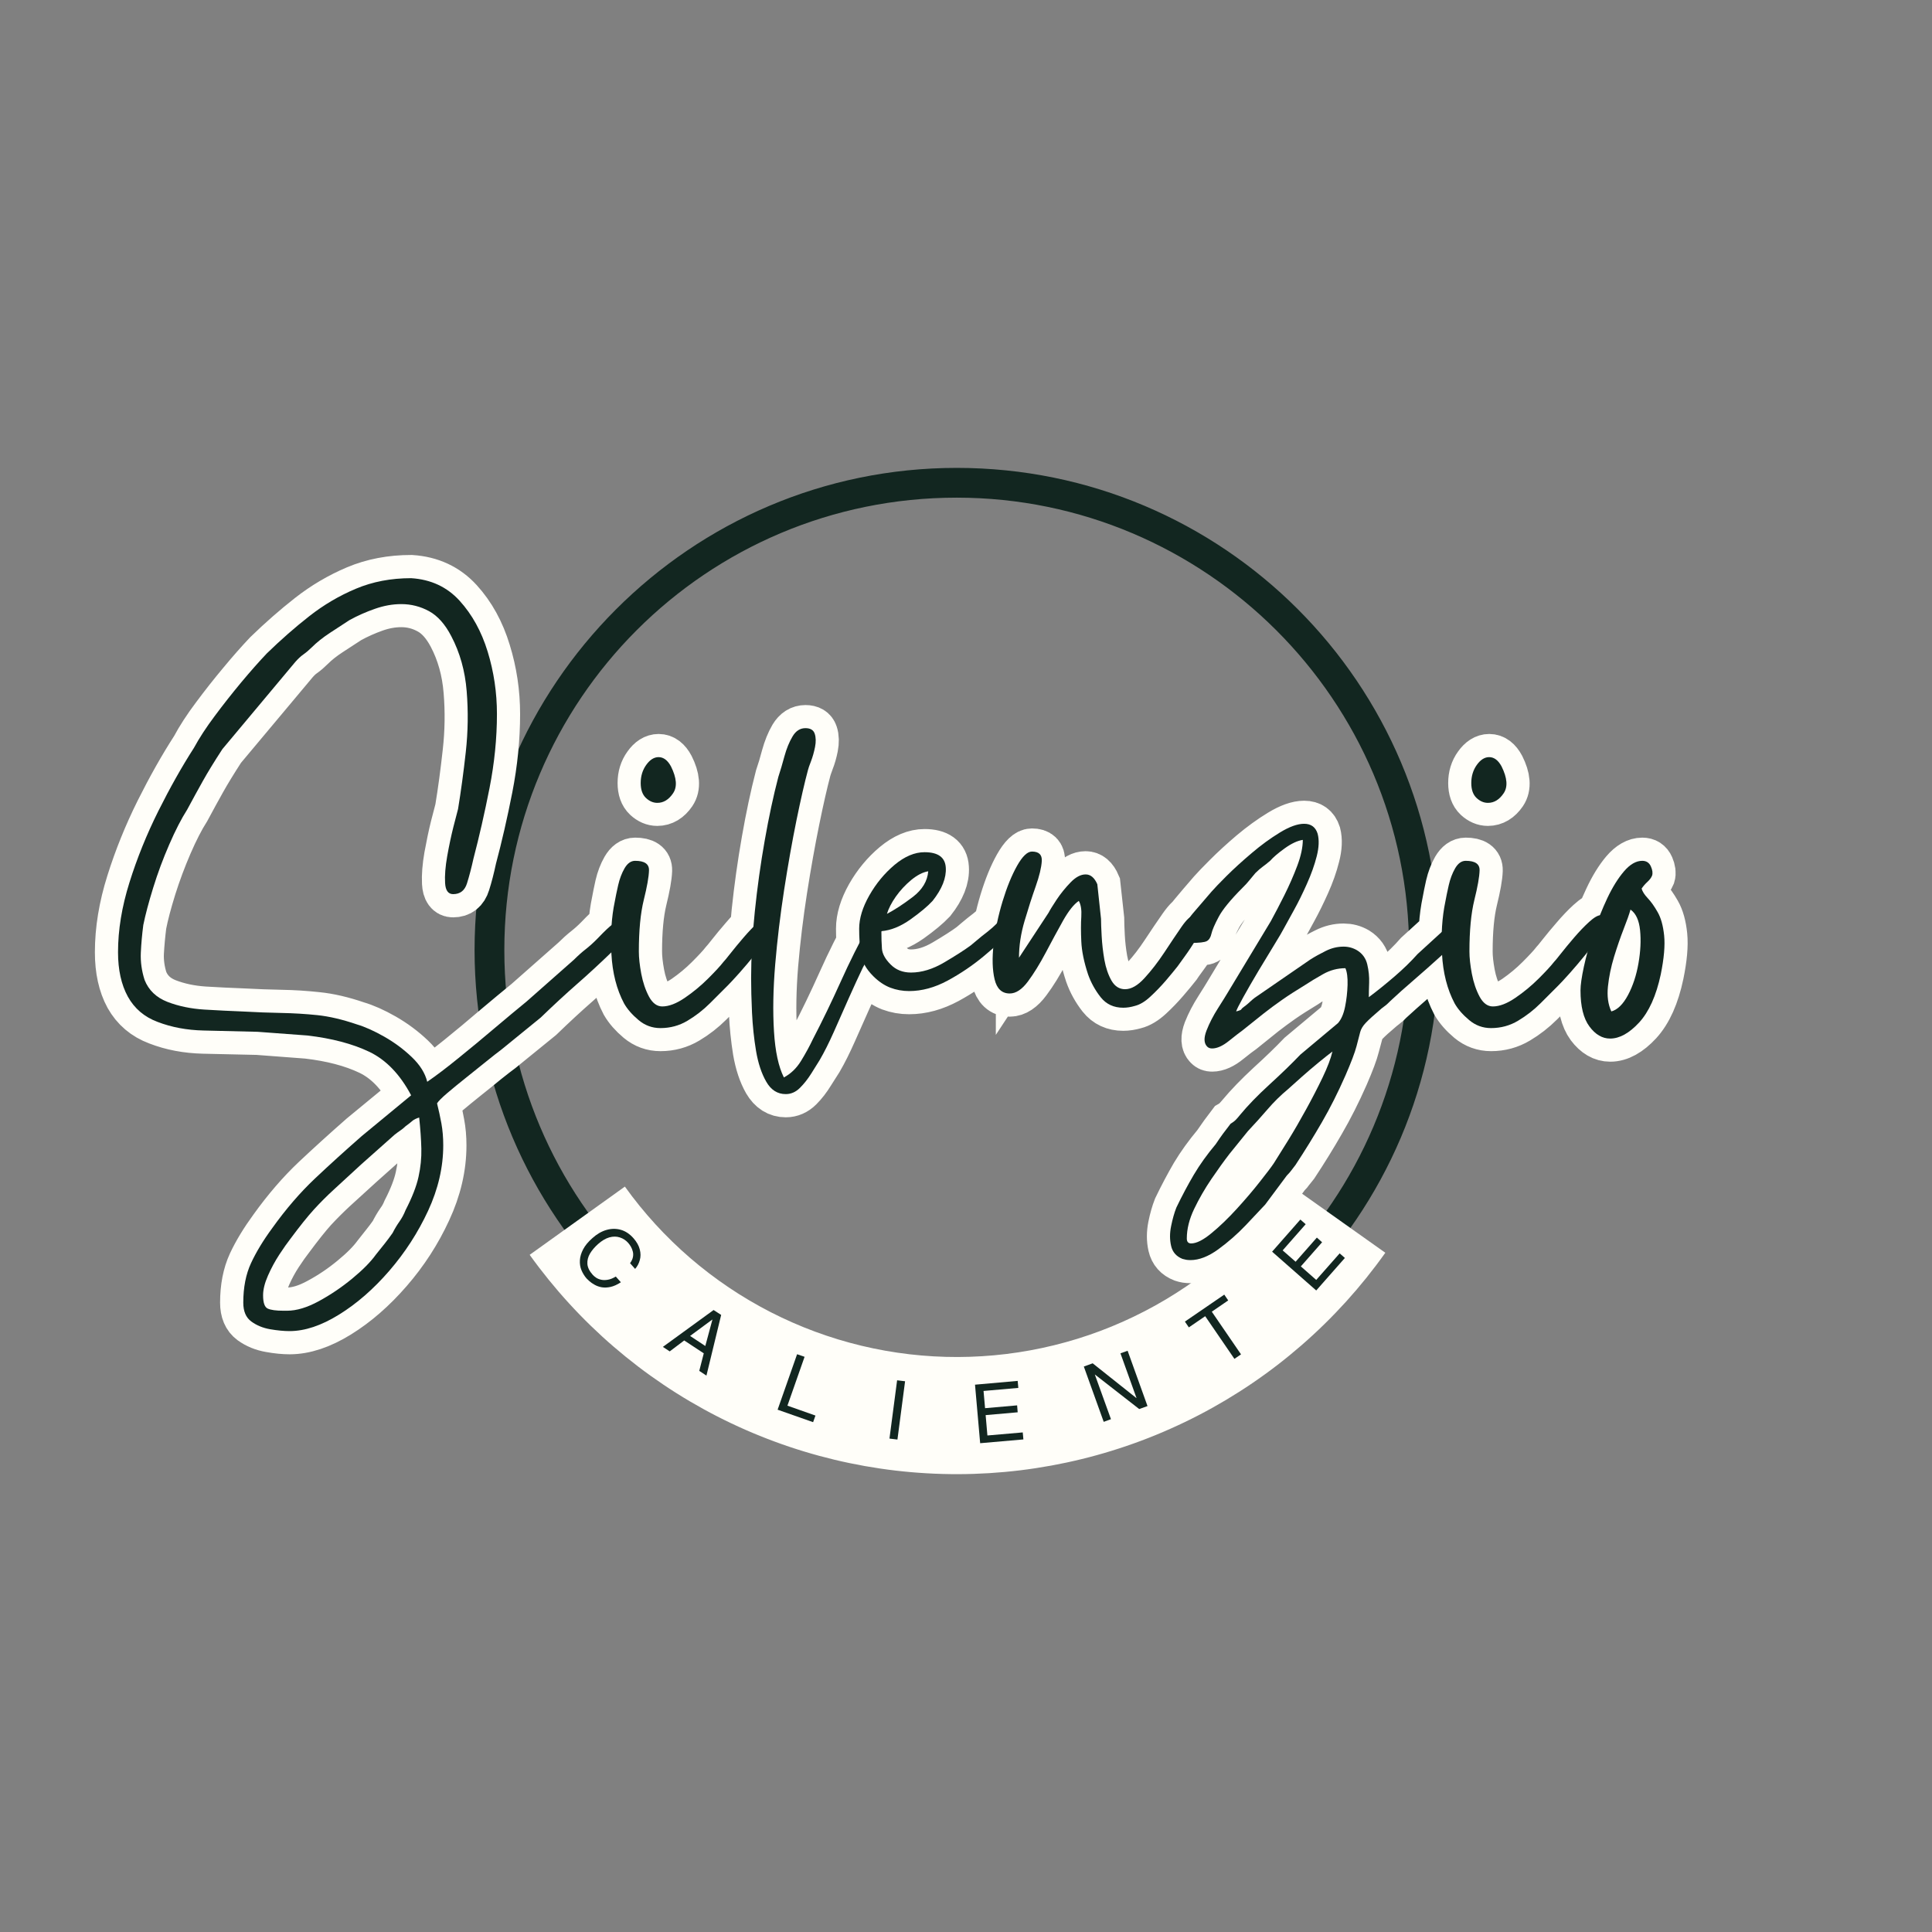 <svg xmlns="http://www.w3.org/2000/svg" xmlns:xlink="http://www.w3.org/1999/xlink" width="500" zoomAndPan="magnify" viewBox="0 0 375 375" height="500" preserveAspectRatio="xMidYMid meet" version="1.0"><rect x="0" y="0" width="375" height="375" fill="#808080" stroke="none"/><defs><g/><clipPath id="f2c971d296"><path d="M 92.113 90.816 L 279.613 90.816 L 279.613 278 L 92.113 278 Z M 92.113 90.816 " clip-rule="nonzero"/></clipPath></defs><g clip-path="url(#f2c971d296)"><path fill="#122620" d="M 185.699 277.988 C 133.996 277.988 92.113 235.816 92.113 184.402 C 92.113 132.988 133.996 90.816 185.699 90.816 C 237.402 90.816 279.285 132.699 279.285 184.402 C 279.285 236.105 237.113 277.988 185.699 277.988 Z M 185.699 96.594 C 137.176 96.594 97.891 135.875 97.891 184.402 C 97.891 232.93 137.176 272.211 185.699 272.211 C 234.227 272.211 273.508 232.93 273.508 184.402 C 273.508 135.875 233.938 96.594 185.699 96.594 Z M 185.699 96.594 " fill-opacity="1" fill-rule="nonzero"/></g><path stroke-linecap="butt" transform="matrix(1.466, 0, 0, 1.466, 22.565, 100.847)" fill="none" stroke-linejoin="miter" d="M 22.618 104.743 C 23.881 104.743 25.283 104.317 26.825 103.467 C 28.382 102.628 29.852 101.636 31.235 100.493 C 32.632 99.35 33.681 98.292 34.388 97.322 C 34.825 96.776 35.206 96.299 35.523 95.886 C 35.856 95.473 36.215 94.994 36.602 94.45 C 36.866 93.904 37.159 93.398 37.478 92.934 C 37.812 92.481 38.091 91.983 38.315 91.436 C 39.181 89.747 39.746 88.271 40.013 87.008 C 40.292 85.758 40.418 84.522 40.391 83.299 C 40.364 82.076 40.271 80.698 40.111 79.169 C 39.727 79.275 39.421 79.422 39.195 79.608 C 38.981 79.808 38.688 80.045 38.315 80.325 C 38.091 80.538 37.852 80.725 37.598 80.885 C 37.359 81.058 37.105 81.25 36.839 81.463 L 32.432 85.393 C 30.956 86.749 29.751 87.847 28.821 88.684 C 27.905 89.537 27.02 90.418 26.167 91.338 C 25.331 92.268 24.286 93.579 23.036 95.268 C 22.65 95.758 22.17 96.438 21.6 97.301 C 21.027 98.18 20.521 99.11 20.084 100.094 C 19.658 101.08 19.444 101.951 19.444 102.708 C 19.444 103.694 19.644 104.277 20.044 104.464 C 20.457 104.65 21.155 104.743 22.138 104.743 C 22.245 104.743 22.338 104.743 22.418 104.743 C 22.498 104.743 22.565 104.743 22.618 104.743 Z M 0.235 57.284 C 0.235 54.332 0.739 51.254 1.751 48.049 C 2.761 44.83 4.038 41.672 5.58 38.573 C 7.137 35.461 8.706 32.682 10.289 30.236 C 10.992 28.917 11.904 27.515 13.023 26.026 C 14.139 24.523 15.309 23.039 16.532 21.576 C 17.755 20.099 18.888 18.818 19.924 17.725 C 21.773 15.932 23.647 14.288 25.549 12.798 C 27.465 11.296 29.525 10.081 31.734 9.148 C 33.94 8.218 36.381 7.752 39.053 7.752 C 41.662 7.925 43.796 8.921 45.459 10.744 C 47.122 12.567 48.358 14.813 49.168 17.488 C 49.994 20.161 50.405 22.913 50.405 25.746 C 50.405 28.951 50.079 32.215 49.429 35.541 C 48.776 38.866 48.065 41.971 47.292 44.856 C 47.028 46.106 46.741 47.212 46.437 48.168 C 46.144 49.125 45.531 49.605 44.601 49.605 C 43.948 49.605 43.596 49.112 43.543 48.128 C 43.49 47.145 43.583 45.96 43.823 44.577 C 44.076 43.18 44.348 41.885 44.641 40.689 C 44.947 39.49 45.153 38.698 45.259 38.315 C 45.646 35.973 45.984 33.46 46.277 30.774 C 46.581 28.075 46.621 25.386 46.397 22.713 C 46.184 20.041 45.504 17.613 44.361 15.434 C 43.535 13.864 42.552 12.766 41.409 12.14 C 40.266 11.503 39.043 11.184 37.737 11.184 C 36.594 11.184 35.437 11.389 34.268 11.802 C 33.098 12.215 31.965 12.719 30.876 13.318 C 30.119 13.811 29.261 14.368 28.302 14.994 C 27.345 15.618 26.54 16.257 25.887 16.91 C 25.504 17.294 25.131 17.613 24.771 17.867 C 24.425 18.106 24.068 18.439 23.694 18.863 L 14.038 30.393 C 12.948 32.082 12.09 33.486 11.467 34.603 C 10.84 35.719 10.148 36.985 9.391 38.395 C 8.621 39.604 7.829 41.147 7.017 43.02 C 6.207 44.896 5.495 46.804 4.882 48.747 C 4.283 50.676 3.851 52.317 3.585 53.674 C 3.427 54.937 3.313 56.168 3.246 57.364 C 3.193 58.56 3.361 59.76 3.745 60.956 C 4.291 62.312 5.295 63.277 6.758 63.847 C 8.234 64.42 9.87 64.766 11.664 64.886 C 13.473 64.993 15.109 65.073 16.572 65.126 C 18.541 65.23 20.31 65.297 21.88 65.323 C 23.463 65.35 25.043 65.451 26.626 65.624 C 28.208 65.784 29.951 66.189 31.854 66.839 C 32.943 67.159 34.153 67.697 35.483 68.457 C 36.826 69.227 38.043 70.133 39.133 71.169 C 40.226 72.206 40.903 73.298 41.169 74.442 C 42.365 73.615 43.756 72.566 45.339 71.289 C 46.922 70.013 48.51 68.689 50.106 67.319 C 51.716 65.963 53.125 64.793 54.335 63.807 L 60.618 58.262 C 61.164 57.718 61.684 57.252 62.174 56.866 C 62.667 56.479 63.187 56.016 63.73 55.469 C 64.65 54.5 65.34 53.855 65.806 53.535 C 66.272 53.202 66.664 53.037 66.984 53.037 C 67.21 53.037 67.402 53.063 67.562 53.117 C 67.722 53.17 67.914 53.223 68.14 53.277 C 68.14 53.82 68.193 54.145 68.3 54.252 C 68.407 54.358 68.447 54.46 68.42 54.553 C 68.393 54.633 68.199 54.825 67.842 55.131 C 67.495 55.424 66.856 56.029 65.926 56.946 C 64.13 58.688 62.481 60.218 60.978 61.534 C 59.488 62.837 57.9 64.308 56.211 65.941 L 50.983 70.191 C 50.546 70.511 49.901 71.009 49.048 71.689 C 48.212 72.379 47.314 73.104 46.357 73.863 C 45.411 74.62 44.566 75.313 43.823 75.936 C 43.09 76.576 42.645 77.029 42.485 77.293 C 42.698 78.172 42.885 79.057 43.045 79.947 C 43.218 80.85 43.303 81.822 43.303 82.859 C 43.303 85.745 42.632 88.631 41.289 91.516 C 39.959 94.402 38.243 97.056 36.141 99.475 C 34.041 101.898 31.819 103.832 29.479 105.282 C 27.14 106.731 24.963 107.456 22.956 107.456 C 22.184 107.456 21.32 107.371 20.364 107.198 C 19.418 107.038 18.586 106.699 17.87 106.18 C 17.164 105.66 16.812 104.829 16.812 103.686 C 16.812 101.676 17.15 99.936 17.83 98.46 C 18.52 96.984 19.466 95.428 20.662 93.792 C 22.458 91.29 24.331 89.116 26.287 87.269 C 28.256 85.42 30.329 83.538 32.512 81.623 L 39.053 76.237 C 37.577 73.456 35.723 71.534 33.49 70.471 C 31.254 69.408 28.528 68.689 25.309 68.316 L 18.706 67.817 C 16.14 67.764 13.753 67.711 11.547 67.657 C 9.338 67.604 7.31 67.22 5.461 66.501 C 3.718 65.851 2.41 64.74 1.53 63.17 C 0.667 61.587 0.235 59.626 0.235 57.284 Z M 72.052 67.319 C 70.962 67.319 69.992 66.967 69.139 66.261 C 68.303 65.558 67.663 64.825 67.226 64.068 C 66.254 62.206 65.697 60.01 65.55 57.484 C 65.417 54.945 65.569 52.642 66.008 50.583 C 66.115 49.983 66.262 49.266 66.448 48.427 C 66.645 47.577 66.933 46.826 67.306 46.173 C 67.69 45.509 68.156 45.176 68.702 45.176 C 69.952 45.176 70.562 45.602 70.536 46.452 C 70.509 47.292 70.277 48.6 69.838 50.383 C 69.414 52.152 69.201 54.42 69.201 57.185 C 69.201 58.009 69.307 58.995 69.52 60.138 C 69.731 61.281 70.072 62.291 70.536 63.17 C 71.002 64.034 71.588 64.465 72.292 64.465 C 73.171 64.465 74.167 64.087 75.284 63.33 C 76.4 62.557 77.432 61.699 78.378 60.756 C 79.334 59.799 80.006 59.075 80.392 58.582 C 80.499 58.475 80.797 58.11 81.29 57.484 C 81.78 56.86 82.366 56.154 83.043 55.371 C 83.723 54.572 84.389 53.873 85.039 53.277 C 85.692 52.677 86.209 52.379 86.595 52.379 C 86.982 52.379 87.173 52.704 87.173 53.354 C 87.173 53.74 86.915 54.326 86.395 55.11 C 85.878 55.896 85.258 56.727 84.541 57.604 C 83.835 58.47 83.145 59.285 82.465 60.058 C 81.788 60.815 81.282 61.361 80.949 61.694 C 80.299 62.344 79.521 63.122 78.615 64.028 C 77.725 64.918 76.734 65.691 75.644 66.341 C 74.554 66.994 73.355 67.319 72.052 67.319 Z M 69.44 34.883 C 69.44 33.966 69.686 33.167 70.179 32.49 C 70.669 31.797 71.215 31.451 71.812 31.451 C 72.465 31.451 73.011 31.864 73.448 32.687 C 74.207 34.203 74.301 35.389 73.728 36.239 C 73.158 37.076 72.459 37.497 71.633 37.497 C 71.101 37.497 70.602 37.284 70.139 36.857 C 69.672 36.418 69.44 35.759 69.44 34.883 Z M 84.059 60.716 C 84.059 57.99 84.218 55.051 84.535 51.899 C 84.869 48.733 85.308 45.602 85.854 42.504 C 86.398 39.391 86.998 36.577 87.648 34.065 C 87.928 33.255 88.202 32.343 88.466 31.331 C 88.746 30.321 89.097 29.45 89.524 28.719 C 89.963 27.987 90.542 27.622 91.258 27.622 C 91.911 27.622 92.316 27.867 92.476 28.36 C 92.636 28.839 92.649 29.423 92.516 30.116 C 92.383 30.793 92.204 31.419 91.978 31.989 C 91.765 32.562 91.631 32.954 91.578 33.167 C 91.141 34.803 90.635 37.022 90.062 39.831 C 89.492 42.637 88.945 45.701 88.426 49.026 C 87.909 52.352 87.509 55.648 87.229 58.92 C 86.963 62.179 86.91 65.131 87.07 67.777 C 87.243 70.423 87.682 72.454 88.386 73.863 C 89.318 73.37 90.083 72.632 90.68 71.649 C 91.28 70.676 91.799 69.725 92.236 68.795 C 93.486 66.402 94.712 63.868 95.908 61.196 C 97.104 58.52 98.362 56.016 99.678 53.674 C 100.102 52.81 100.563 52.379 101.053 52.379 C 101.28 52.379 101.461 52.472 101.592 52.656 C 101.725 52.842 101.791 53.05 101.791 53.277 C 101.791 53.434 101.573 53.953 101.133 54.83 C 100.696 55.696 100.243 56.594 99.777 57.524 C 99.327 58.443 99.02 59.04 98.86 59.32 C 98.314 60.463 97.696 61.801 97.006 63.33 C 96.326 64.846 95.66 66.341 95.01 67.817 C 94.357 69.293 93.734 70.543 93.134 71.569 C 92.854 72.006 92.484 72.592 92.018 73.325 C 91.565 74.068 91.066 74.713 90.52 75.26 C 89.977 75.803 89.35 76.078 88.647 76.078 C 87.554 76.078 86.691 75.531 86.052 74.442 C 85.428 73.352 84.975 71.987 84.695 70.351 C 84.432 68.715 84.258 67.026 84.178 65.283 C 84.098 63.543 84.059 62.019 84.059 60.716 Z M 102.029 52.219 C 103.065 51.672 104.211 50.921 105.461 49.964 C 106.724 49.005 107.408 47.875 107.515 46.572 C 106.809 46.679 106.058 47.057 105.261 47.71 C 104.475 48.36 103.798 49.098 103.225 49.924 C 102.655 50.734 102.255 51.499 102.029 52.219 Z M 98.357 54.172 C 98.357 52.816 98.804 51.347 99.694 49.765 C 100.598 48.182 101.717 46.831 103.047 45.714 C 104.389 44.598 105.711 44.038 107.017 44.038 C 108.81 44.038 109.748 44.723 109.828 46.093 C 109.921 47.449 109.343 48.92 108.093 50.503 C 107.427 51.206 106.444 52.024 105.141 52.957 C 103.838 53.873 102.562 54.385 101.309 54.492 C 101.309 55.371 101.336 56.149 101.389 56.826 C 101.442 57.505 101.823 58.195 102.527 58.902 C 103.233 59.618 104.131 59.978 105.221 59.978 C 106.644 59.978 108.112 59.533 109.628 58.64 C 111.158 57.737 112.33 56.986 113.14 56.386 C 113.473 56.109 113.732 55.888 113.918 55.728 C 114.118 55.555 114.35 55.363 114.616 55.15 C 115.759 54.286 116.479 53.647 116.772 53.237 C 117.076 52.824 117.337 52.552 117.55 52.419 C 117.774 52.285 118.293 52.219 119.103 52.219 C 119.223 52.816 119.271 53.223 119.245 53.434 C 119.218 53.647 119.013 53.975 118.626 54.412 C 117.641 55.398 116.399 56.514 114.896 57.764 C 113.407 59.013 111.802 60.103 110.089 61.036 C 108.373 61.966 106.67 62.432 104.981 62.432 C 104.104 62.432 103.273 62.286 102.487 61.992 C 101.704 61.686 100.952 61.174 100.233 60.458 C 99.263 59.485 98.703 58.483 98.557 57.444 C 98.423 56.407 98.357 55.318 98.357 54.172 Z M 118.301 62.752 C 117.265 62.752 116.593 62.126 116.287 60.876 C 115.994 59.626 115.954 58.062 116.167 56.189 C 116.394 54.3 116.793 52.419 117.363 50.543 C 117.936 48.653 118.576 47.084 119.279 45.834 C 119.985 44.585 120.636 43.958 121.235 43.958 C 122.165 43.958 122.605 44.385 122.551 45.235 C 122.498 46.074 122.226 47.191 121.733 48.587 C 121.24 49.97 120.75 51.494 120.257 53.157 C 119.764 54.817 119.519 56.434 119.519 58.004 L 123.449 52.037 C 123.609 51.72 123.961 51.153 124.507 50.343 C 125.051 49.519 125.664 48.755 126.341 48.049 C 127.02 47.332 127.683 46.972 128.336 46.972 C 129 46.972 129.519 47.409 129.892 48.288 L 130.391 52.856 C 130.391 53.348 130.417 54.113 130.471 55.15 C 130.524 56.189 130.644 57.239 130.83 58.302 C 131.03 59.365 131.342 60.276 131.768 61.036 C 132.205 61.793 132.81 62.174 133.583 62.174 C 134.393 62.174 135.246 61.686 136.136 60.716 C 137.042 59.733 137.91 58.6 138.75 57.324 C 139.6 56.034 140.364 54.905 141.044 53.935 C 141.734 52.949 142.267 52.458 142.64 52.458 C 143.463 52.458 143.85 52.77 143.796 53.394 C 143.743 54.02 143.471 54.745 142.978 55.568 C 142.485 56.381 141.982 57.138 141.462 57.844 C 140.943 58.547 140.631 58.987 140.524 59.16 C 140.138 59.653 139.621 60.276 138.968 61.036 C 138.318 61.793 137.633 62.504 136.914 63.17 C 136.21 63.82 135.531 64.228 134.881 64.388 C 134.334 64.545 133.815 64.625 133.324 64.625 C 132.072 64.625 131.084 64.167 130.351 63.25 C 129.621 62.318 129.061 61.308 128.675 60.218 C 128.131 58.582 127.83 57.124 127.777 55.848 C 127.723 54.572 127.723 53.482 127.777 52.578 C 127.83 51.672 127.718 50.982 127.438 50.503 C 126.786 50.929 126.095 51.8 125.363 53.117 C 124.633 54.42 123.868 55.821 123.068 57.324 C 122.285 58.814 121.494 60.09 120.697 61.156 C 119.911 62.219 119.114 62.752 118.301 62.752 Z M 148.278 65.126 C 148.718 65.019 148.95 64.926 148.976 64.846 C 149.003 64.753 149.211 64.572 149.595 64.308 C 149.861 64.082 150.061 63.9 150.194 63.767 C 150.341 63.637 150.519 63.49 150.732 63.33 L 158.095 58.262 C 158.692 57.876 159.371 57.497 160.128 57.124 C 160.887 56.741 161.679 56.546 162.502 56.546 C 163.155 56.546 163.752 56.706 164.298 57.026 C 165.001 57.465 165.449 58.097 165.636 58.92 C 165.833 59.733 165.921 60.538 165.894 61.334 C 165.867 62.12 165.854 62.757 165.854 63.25 C 166.944 62.424 168.074 61.513 169.246 60.516 C 170.416 59.506 171.434 58.51 172.297 57.524 L 177.045 53.197 C 177.536 52.864 177.863 52.696 178.023 52.696 C 178.183 52.696 178.508 52.864 179.001 53.197 C 178.948 53.74 178.881 54.065 178.801 54.172 C 178.721 54.278 178.514 54.526 178.183 54.91 C 177.477 55.776 176.539 56.741 175.369 57.804 C 174.2 58.867 173.016 59.919 171.817 60.956 C 170.621 61.992 169.584 62.917 168.705 63.727 C 168.441 64.007 168.247 64.188 168.127 64.268 C 168.02 64.348 167.836 64.492 167.57 64.705 C 166.531 65.584 165.819 66.229 165.436 66.642 C 165.063 67.039 164.817 67.444 164.698 67.857 C 164.591 68.27 164.423 68.896 164.197 69.733 C 163.986 70.583 163.498 71.881 162.742 73.623 C 161.759 75.856 160.719 77.911 159.629 79.787 C 158.553 81.663 157.383 83.557 156.118 85.473 C 155.907 85.739 155.726 85.963 155.579 86.15 C 155.446 86.35 155.249 86.584 154.982 86.848 L 152.129 90.698 C 151.532 91.351 150.674 92.262 149.555 93.432 C 148.438 94.602 147.22 95.66 145.904 96.603 C 144.601 97.562 143.378 98.039 142.235 98.039 C 142.022 98.039 141.83 98.026 141.657 97.999 C 141.497 97.973 141.337 97.933 141.177 97.879 C 140.354 97.562 139.847 96.989 139.661 96.166 C 139.474 95.353 139.474 94.482 139.661 93.552 C 139.847 92.633 140.079 91.817 140.359 91.098 C 141.118 89.529 141.889 88.074 142.672 86.728 C 143.471 85.398 144.441 84.05 145.587 82.68 C 145.917 82.201 146.232 81.756 146.522 81.343 C 146.829 80.93 147.167 80.48 147.54 79.987 C 147.82 79.827 148.038 79.661 148.198 79.488 C 148.358 79.328 148.553 79.115 148.777 78.849 C 149.816 77.599 151.119 76.251 152.688 74.801 C 154.271 73.362 155.633 72.046 156.776 70.85 L 161.764 66.679 C 162.203 66.189 162.515 65.464 162.702 64.505 C 162.888 63.549 162.995 62.584 163.022 61.614 C 163.048 60.631 162.955 59.893 162.742 59.4 C 161.705 59.4 160.719 59.658 159.789 60.178 C 158.873 60.697 158.087 61.174 157.437 61.614 C 156.184 62.371 155.148 63.037 154.324 63.61 C 153.512 64.18 152.72 64.766 151.95 65.363 C 151.191 65.963 150.239 66.727 149.096 67.657 C 148.71 67.924 148.113 68.382 147.3 69.035 C 146.49 69.699 145.752 70.032 145.086 70.032 C 144.822 70.032 144.609 69.946 144.449 69.773 C 144.01 69.333 143.978 68.622 144.348 67.639 C 144.734 66.669 145.241 65.696 145.864 64.726 C 146.49 63.74 146.917 63.056 147.14 62.672 L 152.848 53.197 C 153.392 52.211 153.991 51.068 154.641 49.765 C 155.307 48.448 155.88 47.137 156.357 45.834 C 156.85 44.531 157.095 43.388 157.095 42.402 C 156.392 42.509 155.601 42.882 154.721 43.521 C 153.858 44.145 153.205 44.696 152.768 45.176 C 152.395 45.509 152.07 45.776 151.79 45.973 C 151.524 46.159 151.199 46.439 150.812 46.812 C 150.493 47.199 150.221 47.529 149.994 47.809 C 149.781 48.075 149.483 48.4 149.096 48.787 C 147.514 50.356 146.464 51.632 145.944 52.616 C 145.427 53.602 145.113 54.34 145.006 54.83 C 144.9 55.323 144.694 55.648 144.388 55.808 C 144.097 55.968 143.378 56.048 142.235 56.048 C 141.742 55.238 141.523 54.558 141.577 54.015 C 141.63 53.468 141.955 52.842 142.555 52.139 C 143.152 51.419 143.97 50.463 145.006 49.266 C 145.392 48.827 146.059 48.134 147.002 47.191 C 147.958 46.234 149.064 45.221 150.314 44.158 C 151.577 43.095 152.835 42.184 154.084 41.427 C 155.334 40.668 156.397 40.289 157.277 40.289 C 158.193 40.289 158.793 40.721 159.07 41.584 C 159.283 42.41 159.238 43.407 158.931 44.577 C 158.638 45.749 158.207 46.972 157.634 48.248 C 157.063 49.525 156.491 50.681 155.92 51.72 C 155.347 52.757 154.902 53.575 154.583 54.172 C 154.41 54.505 153.996 55.203 153.346 56.269 C 152.694 57.319 151.982 58.488 151.212 59.778 C 150.453 61.055 149.789 62.214 149.216 63.25 C 148.643 64.273 148.332 64.9 148.278 65.126 Z M 141.737 95.188 C 141.737 95.625 141.928 95.846 142.315 95.846 C 143.018 95.846 143.916 95.393 145.006 94.49 C 146.099 93.597 147.215 92.521 148.358 91.258 C 149.501 90.008 150.519 88.812 151.412 87.666 C 152.315 86.523 152.933 85.705 153.266 85.215 C 153.759 84.455 154.396 83.437 155.182 82.161 C 155.979 80.885 156.77 79.52 157.554 78.071 C 158.34 76.621 159.057 75.22 159.709 73.863 C 160.376 72.507 160.813 71.361 161.026 70.431 C 160.586 70.764 159.989 71.241 159.23 71.867 C 158.473 72.494 157.722 73.131 156.976 73.783 C 156.245 74.434 155.633 74.98 155.142 75.419 C 154.156 76.229 153.258 77.114 152.448 78.071 C 151.636 79.03 150.767 79.995 149.834 80.964 L 147.38 83.997 C 146.677 84.927 145.885 86.03 145.006 87.309 C 144.143 88.585 143.378 89.902 142.712 91.258 C 142.062 92.627 141.737 93.938 141.737 95.188 Z M 182.026 67.319 C 180.936 67.319 179.963 66.967 179.113 66.261 C 178.274 65.558 177.637 64.825 177.197 64.068 C 176.227 62.206 175.668 60.01 175.521 57.484 C 175.388 54.945 175.543 52.642 175.98 50.583 C 176.086 49.983 176.233 49.266 176.419 48.427 C 176.619 47.577 176.904 46.826 177.277 46.173 C 177.664 45.509 178.127 45.176 178.673 45.176 C 179.923 45.176 180.536 45.602 180.509 46.452 C 180.483 47.292 180.251 48.6 179.811 50.383 C 179.385 52.152 179.172 54.42 179.172 57.185 C 179.172 58.009 179.278 58.995 179.491 60.138 C 179.705 61.281 180.043 62.291 180.509 63.17 C 180.976 64.034 181.559 64.465 182.265 64.465 C 183.142 64.465 184.139 64.087 185.258 63.33 C 186.374 62.557 187.405 61.699 188.349 60.756 C 189.305 59.799 189.979 59.075 190.363 58.582 C 190.47 58.475 190.768 58.11 191.261 57.484 C 191.754 56.86 192.338 56.154 193.017 55.371 C 193.696 54.572 194.36 53.873 195.013 53.277 C 195.663 52.677 196.183 52.379 196.569 52.379 C 196.953 52.379 197.147 52.704 197.147 53.354 C 197.147 53.74 196.886 54.326 196.369 55.11 C 195.85 55.896 195.231 56.727 194.512 57.604 C 193.808 58.47 193.116 59.285 192.439 60.058 C 191.759 60.815 191.256 61.361 190.923 61.694 C 190.27 62.344 189.492 63.122 188.588 64.028 C 187.698 64.918 186.707 65.691 185.615 66.341 C 184.525 66.994 183.329 67.319 182.026 67.319 Z M 179.412 34.883 C 179.412 33.966 179.657 33.167 180.15 32.49 C 180.643 31.797 181.186 31.451 181.786 31.451 C 182.439 31.451 182.982 31.864 183.422 32.687 C 184.179 34.203 184.272 35.389 183.702 36.239 C 183.129 37.076 182.431 37.497 181.607 37.497 C 181.074 37.497 180.576 37.284 180.11 36.857 C 179.643 36.418 179.412 35.759 179.412 34.883 Z M 197.96 65.126 C 198.773 64.9 199.503 64.175 200.156 62.952 C 200.819 61.726 201.285 60.33 201.552 58.76 C 201.832 57.178 201.898 55.723 201.752 54.393 C 201.618 53.05 201.2 52.131 200.494 51.64 C 200.321 52.237 200.014 53.095 199.577 54.212 C 199.151 55.331 198.733 56.559 198.32 57.902 C 197.92 59.235 197.648 60.538 197.502 61.814 C 197.368 63.09 197.523 64.193 197.96 65.126 Z M 193.87 62.352 C 193.87 61.633 194.016 60.583 194.309 59.2 C 194.616 57.804 195.042 56.306 195.586 54.713 C 196.132 53.103 196.745 51.579 197.422 50.143 C 198.101 48.693 198.831 47.502 199.617 46.572 C 200.414 45.642 201.227 45.176 202.05 45.176 C 202.596 45.176 202.975 45.421 203.188 45.914 C 203.401 46.407 203.454 46.818 203.348 47.151 C 203.241 47.417 203.033 47.689 202.727 47.969 C 202.436 48.235 202.183 48.534 201.97 48.867 C 202.077 49.24 202.343 49.658 202.767 50.124 C 203.206 50.588 203.646 51.206 204.086 51.979 C 204.523 52.736 204.811 53.767 204.944 55.07 C 205.074 56.373 204.922 58.089 204.483 60.218 C 203.886 63.05 202.935 65.179 201.632 66.602 C 200.329 68.012 199.05 68.715 197.8 68.715 C 196.763 68.715 195.847 68.182 195.047 67.119 C 194.264 66.056 193.87 64.465 193.87 62.352 Z M 193.87 62.352 " stroke="#fffef9" stroke-width="6.128" stroke-opacity="1" stroke-miterlimit="4"/><g fill="#122620" fill-opacity="1"><g transform="translate(22.909, 199.068)"><g><path d="M 32.812 55.344 C 34.656 55.344 36.711 54.723 38.984 53.484 C 41.266 52.242 43.422 50.785 45.453 49.109 C 47.492 47.43 49.031 45.875 50.062 44.438 C 50.707 43.633 51.27 42.93 51.75 42.328 C 52.227 41.734 52.742 41.039 53.297 40.25 C 53.703 39.445 54.145 38.707 54.625 38.031 C 55.102 37.352 55.5 36.613 55.812 35.812 C 57.094 33.332 57.93 31.176 58.328 29.344 C 58.734 27.508 58.914 25.691 58.875 23.891 C 58.832 22.098 58.691 20.082 58.453 17.844 C 57.891 18.008 57.445 18.227 57.125 18.5 C 56.812 18.781 56.375 19.125 55.812 19.531 C 55.5 19.844 55.16 20.117 54.797 20.359 C 54.441 20.598 54.062 20.879 53.656 21.203 L 47.188 26.953 C 45.031 28.953 43.273 30.566 41.922 31.797 C 40.566 33.035 39.27 34.332 38.031 35.688 C 36.789 37.051 35.254 38.969 33.422 41.438 C 32.859 42.156 32.156 43.156 31.312 44.438 C 30.477 45.719 29.742 47.078 29.109 48.516 C 28.473 49.953 28.156 51.227 28.156 52.344 C 28.156 53.781 28.453 54.641 29.047 54.922 C 29.648 55.203 30.664 55.344 32.094 55.344 C 32.258 55.344 32.398 55.344 32.516 55.344 C 32.641 55.344 32.738 55.344 32.812 55.344 Z M 0 -14.25 C 0 -18.562 0.738 -23.07 2.219 -27.781 C 3.695 -32.5 5.57 -37.133 7.844 -41.688 C 10.125 -46.238 12.422 -50.312 14.734 -53.906 C 15.773 -55.82 17.113 -57.875 18.75 -60.062 C 20.383 -62.258 22.098 -64.438 23.891 -66.594 C 25.691 -68.75 27.352 -70.629 28.875 -72.234 C 31.582 -74.867 34.332 -77.281 37.125 -79.469 C 39.926 -81.664 42.941 -83.441 46.172 -84.797 C 49.41 -86.16 52.984 -86.844 56.891 -86.844 C 60.723 -86.602 63.859 -85.145 66.297 -82.469 C 68.734 -79.789 70.551 -76.492 71.75 -72.578 C 72.945 -68.672 73.547 -64.641 73.547 -60.484 C 73.547 -55.773 73.066 -50.984 72.109 -46.109 C 71.148 -41.242 70.113 -36.691 69 -32.453 C 68.594 -30.617 68.172 -29.004 67.734 -27.609 C 67.297 -26.211 66.398 -25.516 65.047 -25.516 C 64.086 -25.516 63.566 -26.234 63.484 -27.672 C 63.398 -29.109 63.535 -30.844 63.891 -32.875 C 64.254 -34.914 64.656 -36.812 65.094 -38.562 C 65.539 -40.32 65.844 -41.484 66 -42.047 C 66.562 -45.473 67.062 -49.16 67.5 -53.109 C 67.938 -57.066 67.992 -61.004 67.672 -64.922 C 67.359 -68.836 66.363 -72.391 64.688 -75.578 C 63.488 -77.898 62.051 -79.52 60.375 -80.438 C 58.695 -81.352 56.898 -81.812 54.984 -81.812 C 53.305 -81.812 51.609 -81.508 49.891 -80.906 C 48.172 -80.312 46.516 -79.578 44.922 -78.703 C 43.797 -77.984 42.535 -77.16 41.141 -76.234 C 39.742 -75.316 38.566 -74.379 37.609 -73.422 C 37.047 -72.867 36.504 -72.41 35.984 -72.047 C 35.473 -71.691 34.938 -71.191 34.375 -70.547 L 20.25 -53.656 C 18.645 -51.188 17.383 -49.129 16.469 -47.484 C 15.551 -45.848 14.535 -43.992 13.422 -41.922 C 12.297 -40.16 11.133 -37.898 9.938 -35.141 C 8.738 -32.391 7.703 -29.598 6.828 -26.766 C 5.953 -23.93 5.312 -21.52 4.906 -19.531 C 4.664 -17.688 4.504 -15.883 4.422 -14.125 C 4.348 -12.375 4.594 -10.617 5.156 -8.859 C 5.945 -6.867 7.422 -5.453 9.578 -4.609 C 11.734 -3.773 14.129 -3.273 16.766 -3.109 C 19.398 -2.953 21.797 -2.832 23.953 -2.75 C 26.828 -2.594 29.422 -2.492 31.734 -2.453 C 34.055 -2.41 36.375 -2.27 38.688 -2.031 C 41 -1.789 43.555 -1.191 46.359 -0.234 C 47.953 0.242 49.727 1.039 51.688 2.156 C 53.645 3.27 55.422 4.586 57.016 6.109 C 58.609 7.629 59.609 9.227 60.016 10.906 C 61.766 9.707 63.797 8.164 66.109 6.281 C 68.43 4.406 70.77 2.469 73.125 0.469 C 75.477 -1.52 77.535 -3.234 79.297 -4.672 L 88.516 -12.812 C 89.316 -13.613 90.078 -14.289 90.797 -14.844 C 91.516 -15.406 92.27 -16.086 93.062 -16.891 C 94.426 -18.328 95.445 -19.285 96.125 -19.766 C 96.801 -20.242 97.379 -20.484 97.859 -20.484 C 98.18 -20.484 98.461 -20.441 98.703 -20.359 C 98.941 -20.285 99.219 -20.207 99.531 -20.125 C 99.531 -19.32 99.609 -18.844 99.766 -18.688 C 99.93 -18.531 99.992 -18.391 99.953 -18.266 C 99.91 -18.148 99.629 -17.867 99.109 -17.422 C 98.598 -16.984 97.66 -16.086 96.297 -14.734 C 93.66 -12.18 91.242 -9.945 89.047 -8.031 C 86.859 -6.113 84.523 -3.957 82.047 -1.562 L 74.391 4.672 C 73.742 5.148 72.801 5.891 71.562 6.891 C 70.332 7.891 69.016 8.945 67.609 10.062 C 66.211 11.176 64.973 12.191 63.891 13.109 C 62.816 14.035 62.16 14.695 61.922 15.094 C 62.242 16.375 62.523 17.672 62.766 18.984 C 63.004 20.305 63.125 21.723 63.125 23.234 C 63.125 27.473 62.145 31.707 60.188 35.938 C 58.227 40.164 55.711 44.055 52.641 47.609 C 49.566 51.16 46.312 53.992 42.875 56.109 C 39.445 58.234 36.254 59.297 33.297 59.297 C 32.18 59.297 30.926 59.176 29.531 58.938 C 28.133 58.695 26.914 58.195 25.875 57.438 C 24.832 56.676 24.312 55.457 24.312 53.781 C 24.312 50.82 24.812 48.266 25.812 46.109 C 26.812 43.953 28.191 41.676 29.953 39.281 C 32.578 35.613 35.328 32.422 38.203 29.703 C 41.078 26.992 44.113 24.238 47.312 21.438 L 56.891 13.531 C 54.734 9.457 52.02 6.641 48.75 5.078 C 45.477 3.523 41.484 2.473 36.766 1.922 L 27.078 1.203 C 23.316 1.117 19.816 1.035 16.578 0.953 C 13.348 0.879 10.379 0.32 7.672 -0.719 C 5.109 -1.676 3.188 -3.312 1.906 -5.625 C 0.633 -7.945 0 -10.82 0 -14.25 Z M 0 -14.25 "/></g></g></g><g fill="#122620" fill-opacity="1"><g transform="translate(118.25, 199.068)"><g><path d="M 9.938 0.484 C 8.344 0.484 6.926 -0.035 5.688 -1.078 C 4.445 -2.117 3.508 -3.195 2.875 -4.312 C 1.438 -7.031 0.617 -10.242 0.422 -13.953 C 0.223 -17.672 0.441 -21.047 1.078 -24.078 C 1.234 -24.953 1.453 -26.008 1.734 -27.25 C 2.016 -28.488 2.43 -29.586 2.984 -30.547 C 3.547 -31.504 4.227 -31.984 5.031 -31.984 C 6.863 -31.984 7.758 -31.363 7.719 -30.125 C 7.688 -28.883 7.348 -26.969 6.703 -24.375 C 6.066 -21.781 5.75 -18.445 5.75 -14.375 C 5.75 -13.176 5.906 -11.738 6.219 -10.062 C 6.539 -8.383 7.039 -6.906 7.719 -5.625 C 8.406 -4.352 9.266 -3.719 10.297 -3.719 C 11.578 -3.719 13.035 -4.273 14.672 -5.391 C 16.305 -6.504 17.82 -7.758 19.219 -9.156 C 20.625 -10.562 21.602 -11.625 22.156 -12.344 C 22.32 -12.5 22.766 -13.035 23.484 -13.953 C 24.203 -14.867 25.055 -15.906 26.047 -17.062 C 27.047 -18.227 28.023 -19.25 28.984 -20.125 C 29.941 -21 30.703 -21.438 31.266 -21.438 C 31.816 -21.438 32.094 -20.957 32.094 -20 C 32.094 -19.445 31.711 -18.586 30.953 -17.422 C 30.203 -16.266 29.305 -15.047 28.266 -13.766 C 27.234 -12.492 26.219 -11.297 25.219 -10.172 C 24.219 -9.055 23.477 -8.258 23 -7.781 C 22.039 -6.82 20.898 -5.68 19.578 -4.359 C 18.266 -3.047 16.805 -1.91 15.203 -0.953 C 13.609 0.004 11.852 0.484 9.938 0.484 Z M 6.109 -47.078 C 6.109 -48.43 6.469 -49.609 7.188 -50.609 C 7.906 -51.609 8.703 -52.109 9.578 -52.109 C 10.535 -52.109 11.336 -51.508 11.984 -50.312 C 13.098 -48.07 13.234 -46.332 12.391 -45.094 C 11.555 -43.852 10.539 -43.234 9.344 -43.234 C 8.539 -43.234 7.801 -43.551 7.125 -44.188 C 6.445 -44.832 6.109 -45.797 6.109 -47.078 Z M 6.109 -47.078 "/></g></g></g><g fill="#122620" fill-opacity="1"><g transform="translate(145.558, 199.068)"><g><path d="M 0.234 -9.219 C 0.234 -13.219 0.473 -17.531 0.953 -22.156 C 1.43 -26.789 2.07 -31.383 2.875 -35.938 C 3.676 -40.488 4.555 -44.598 5.516 -48.266 C 5.91 -49.461 6.305 -50.801 6.703 -52.281 C 7.109 -53.758 7.629 -55.035 8.266 -56.109 C 8.898 -57.191 9.738 -57.734 10.781 -57.734 C 11.738 -57.734 12.336 -57.375 12.578 -56.656 C 12.816 -55.938 12.836 -55.078 12.641 -54.078 C 12.441 -53.078 12.18 -52.156 11.859 -51.312 C 11.535 -50.477 11.336 -49.906 11.266 -49.594 C 10.617 -47.195 9.875 -43.941 9.031 -39.828 C 8.195 -35.711 7.398 -31.219 6.641 -26.344 C 5.891 -21.477 5.312 -16.648 4.906 -11.859 C 4.508 -7.066 4.43 -2.734 4.672 1.141 C 4.91 5.016 5.551 7.988 6.594 10.062 C 7.945 9.344 9.062 8.266 9.938 6.828 C 10.82 5.391 11.582 3.992 12.219 2.641 C 14.051 -0.879 15.848 -4.594 17.609 -8.5 C 19.367 -12.414 21.207 -16.094 23.125 -19.531 C 23.758 -20.801 24.438 -21.438 25.156 -21.438 C 25.477 -21.438 25.738 -21.297 25.938 -21.016 C 26.133 -20.742 26.234 -20.445 26.234 -20.125 C 26.234 -19.883 25.91 -19.125 25.266 -17.844 C 24.629 -16.57 23.973 -15.254 23.297 -13.891 C 22.617 -12.535 22.16 -11.66 21.922 -11.266 C 21.117 -9.586 20.219 -7.629 19.219 -5.391 C 18.227 -3.148 17.254 -0.953 16.297 1.203 C 15.336 3.359 14.414 5.191 13.531 6.703 C 13.133 7.348 12.598 8.207 11.922 9.281 C 11.242 10.363 10.504 11.301 9.703 12.094 C 8.898 12.895 7.984 13.297 6.953 13.297 C 5.348 13.297 4.086 12.492 3.172 10.891 C 2.254 9.297 1.594 7.301 1.188 4.906 C 0.789 2.508 0.531 0.035 0.406 -2.516 C 0.289 -5.066 0.234 -7.301 0.234 -9.219 Z M 0.234 -9.219 "/></g></g></g><g fill="#122620" fill-opacity="1"><g transform="translate(166.639, 199.068)"><g><path d="M 5.516 -21.688 C 7.023 -22.477 8.695 -23.57 10.531 -24.969 C 12.375 -26.375 13.375 -28.035 13.531 -29.953 C 12.5 -29.785 11.398 -29.223 10.234 -28.266 C 9.078 -27.305 8.078 -26.227 7.234 -25.031 C 6.398 -23.832 5.828 -22.719 5.516 -21.688 Z M 0.125 -18.812 C 0.125 -20.801 0.781 -22.953 2.094 -25.266 C 3.414 -27.586 5.051 -29.566 7 -31.203 C 8.957 -32.836 10.895 -33.656 12.812 -33.656 C 15.445 -33.656 16.82 -32.656 16.938 -30.656 C 17.062 -28.664 16.207 -26.516 14.375 -24.203 C 13.414 -23.16 11.977 -21.957 10.062 -20.594 C 8.145 -19.238 6.27 -18.484 4.438 -18.328 C 4.438 -17.047 4.473 -15.906 4.547 -14.906 C 4.629 -13.914 5.191 -12.898 6.234 -11.859 C 7.266 -10.816 8.582 -10.297 10.188 -10.297 C 12.258 -10.297 14.41 -10.953 16.641 -12.266 C 18.879 -13.586 20.598 -14.691 21.797 -15.578 C 22.273 -15.973 22.656 -16.289 22.938 -16.531 C 23.219 -16.77 23.555 -17.051 23.953 -17.375 C 25.629 -18.645 26.688 -19.578 27.125 -20.172 C 27.57 -20.773 27.953 -21.176 28.266 -21.375 C 28.586 -21.582 29.348 -21.688 30.547 -21.688 C 30.703 -20.801 30.758 -20.195 30.719 -19.875 C 30.676 -19.562 30.379 -19.086 29.828 -18.453 C 28.391 -17.016 26.57 -15.375 24.375 -13.531 C 22.176 -11.695 19.816 -10.098 17.297 -8.734 C 14.785 -7.379 12.297 -6.703 9.828 -6.703 C 8.547 -6.703 7.328 -6.922 6.172 -7.359 C 5.016 -7.805 3.914 -8.547 2.875 -9.578 C 1.438 -11.016 0.617 -12.492 0.422 -14.016 C 0.223 -15.535 0.125 -17.133 0.125 -18.812 Z M 0.125 -18.812 "/></g></g></g><g fill="#122620" fill-opacity="1"><g transform="translate(192.63, 199.068)"><g><path d="M 3.359 -6.234 C 1.836 -6.234 0.859 -7.148 0.422 -8.984 C -0.016 -10.816 -0.078 -13.109 0.234 -15.859 C 0.555 -18.617 1.133 -21.375 1.969 -24.125 C 2.812 -26.883 3.75 -29.18 4.781 -31.016 C 5.82 -32.859 6.785 -33.781 7.672 -33.781 C 9.023 -33.781 9.66 -33.16 9.578 -31.922 C 9.504 -30.68 9.109 -29.039 8.391 -27 C 7.672 -24.969 6.953 -22.734 6.234 -20.297 C 5.516 -17.867 5.156 -15.492 5.156 -13.172 L 10.906 -21.922 C 11.145 -22.398 11.66 -23.238 12.453 -24.438 C 13.254 -25.633 14.156 -26.75 15.156 -27.781 C 16.156 -28.82 17.133 -29.344 18.094 -29.344 C 19.051 -29.344 19.805 -28.707 20.359 -27.438 L 21.078 -20.719 C 21.078 -20 21.117 -18.879 21.203 -17.359 C 21.285 -15.848 21.461 -14.312 21.734 -12.75 C 22.016 -11.195 22.473 -9.859 23.109 -8.734 C 23.754 -7.617 24.633 -7.062 25.75 -7.062 C 26.945 -7.062 28.203 -7.781 29.516 -9.219 C 30.836 -10.656 32.117 -12.312 33.359 -14.188 C 34.598 -16.07 35.711 -17.734 36.703 -19.172 C 37.703 -20.609 38.484 -21.328 39.047 -21.328 C 40.242 -21.328 40.801 -20.863 40.719 -19.938 C 40.645 -19.02 40.25 -17.961 39.531 -16.766 C 38.812 -15.566 38.07 -14.445 37.312 -13.406 C 36.551 -12.375 36.094 -11.738 35.938 -11.5 C 35.375 -10.781 34.613 -9.859 33.656 -8.734 C 32.695 -7.617 31.695 -6.582 30.656 -5.625 C 29.625 -4.664 28.629 -4.066 27.672 -3.828 C 26.867 -3.586 26.109 -3.469 25.391 -3.469 C 23.555 -3.469 22.098 -4.145 21.016 -5.5 C 19.941 -6.863 19.125 -8.344 18.562 -9.938 C 17.77 -12.332 17.332 -14.469 17.25 -16.344 C 17.164 -18.227 17.164 -19.828 17.25 -21.141 C 17.332 -22.461 17.172 -23.484 16.766 -24.203 C 15.805 -23.555 14.785 -22.273 13.703 -20.359 C 12.629 -18.441 11.516 -16.383 10.359 -14.188 C 9.203 -12 8.047 -10.125 6.891 -8.562 C 5.734 -7.008 4.555 -6.234 3.359 -6.234 Z M 3.359 -6.234 "/></g></g></g><g fill="#122620" fill-opacity="1"><g transform="translate(228.562, 199.068)"><g><path d="M 11.375 -2.75 C 12.02 -2.914 12.359 -3.055 12.391 -3.172 C 12.43 -3.297 12.734 -3.555 13.297 -3.953 C 13.691 -4.273 13.988 -4.535 14.188 -4.734 C 14.395 -4.93 14.656 -5.148 14.969 -5.391 L 25.75 -12.812 C 26.633 -13.375 27.633 -13.93 28.75 -14.484 C 29.863 -15.047 31.02 -15.328 32.219 -15.328 C 33.176 -15.328 34.055 -15.086 34.859 -14.609 C 35.891 -13.973 36.547 -13.055 36.828 -11.859 C 37.109 -10.66 37.227 -9.484 37.188 -8.328 C 37.145 -7.172 37.125 -6.234 37.125 -5.516 C 38.727 -6.711 40.383 -8.047 42.094 -9.516 C 43.812 -10.992 45.312 -12.453 46.594 -13.891 L 53.547 -20.25 C 54.266 -20.727 54.742 -20.969 54.984 -20.969 C 55.223 -20.969 55.703 -20.727 56.422 -20.25 C 56.336 -19.445 56.234 -18.961 56.109 -18.797 C 55.992 -18.641 55.695 -18.285 55.219 -17.734 C 54.176 -16.453 52.797 -15.031 51.078 -13.469 C 49.367 -11.914 47.633 -10.379 45.875 -8.859 C 44.113 -7.348 42.598 -5.992 41.328 -4.797 C 40.922 -4.391 40.641 -4.125 40.484 -4 C 40.328 -3.883 40.047 -3.672 39.641 -3.359 C 38.129 -2.078 37.094 -1.133 36.531 -0.531 C 35.969 0.062 35.609 0.656 35.453 1.25 C 35.297 1.852 35.055 2.773 34.734 4.016 C 34.41 5.254 33.691 7.148 32.578 9.703 C 31.141 12.973 29.625 15.984 28.031 18.734 C 26.438 21.492 24.719 24.273 22.875 27.078 C 22.562 27.473 22.301 27.812 22.094 28.094 C 21.895 28.375 21.598 28.711 21.203 29.109 L 17.016 34.734 C 16.129 35.691 14.867 37.031 13.234 38.75 C 11.598 40.469 9.82 42.023 7.906 43.422 C 5.988 44.816 4.191 45.516 2.516 45.516 C 2.191 45.516 1.91 45.492 1.672 45.453 C 1.43 45.41 1.191 45.352 0.953 45.281 C -0.242 44.801 -0.977 43.961 -1.25 42.766 C -1.531 41.566 -1.531 40.285 -1.25 38.922 C -0.977 37.566 -0.641 36.367 -0.234 35.328 C 0.879 33.016 2.016 30.879 3.172 28.922 C 4.328 26.973 5.742 25 7.422 23 C 7.898 22.281 8.359 21.617 8.797 21.016 C 9.242 20.422 9.742 19.766 10.297 19.047 C 10.703 18.805 11.023 18.566 11.266 18.328 C 11.504 18.086 11.781 17.77 12.094 17.375 C 13.613 15.531 15.531 13.551 17.844 11.438 C 20.164 9.32 22.164 7.383 23.844 5.625 L 31.141 -0.484 C 31.773 -1.203 32.234 -2.258 32.516 -3.656 C 32.797 -5.051 32.957 -6.469 33 -7.906 C 33.039 -9.344 32.898 -10.422 32.578 -11.141 C 31.055 -11.141 29.617 -10.758 28.266 -10 C 26.91 -9.238 25.754 -8.539 24.797 -7.906 C 22.961 -6.789 21.445 -5.812 20.25 -4.969 C 19.051 -4.133 17.891 -3.273 16.766 -2.391 C 15.648 -1.516 14.254 -0.398 12.578 0.953 C 12.016 1.359 11.133 2.039 9.938 3 C 8.738 3.957 7.66 4.438 6.703 4.438 C 6.305 4.438 5.988 4.316 5.75 4.078 C 5.113 3.43 5.07 2.391 5.625 0.953 C 6.188 -0.484 6.926 -1.922 7.844 -3.359 C 8.758 -4.797 9.379 -5.789 9.703 -6.344 L 18.094 -20.25 C 18.883 -21.688 19.758 -23.363 20.719 -25.281 C 21.676 -27.195 22.516 -29.109 23.234 -31.016 C 23.953 -32.93 24.312 -34.609 24.312 -36.047 C 23.281 -35.891 22.125 -35.352 20.844 -34.438 C 19.562 -33.52 18.602 -32.703 17.969 -31.984 C 17.406 -31.504 16.926 -31.125 16.531 -30.844 C 16.133 -30.562 15.656 -30.145 15.094 -29.594 C 14.613 -29.031 14.211 -28.547 13.891 -28.141 C 13.578 -27.742 13.141 -27.27 12.578 -26.719 C 10.266 -24.395 8.727 -22.516 7.969 -21.078 C 7.207 -19.641 6.742 -18.562 6.578 -17.844 C 6.422 -17.125 6.125 -16.645 5.688 -16.406 C 5.25 -16.164 4.191 -16.047 2.516 -16.047 C 1.797 -17.242 1.473 -18.242 1.547 -19.047 C 1.629 -19.848 2.109 -20.766 2.984 -21.797 C 3.867 -22.836 5.07 -24.238 6.594 -26 C 7.145 -26.633 8.117 -27.648 9.516 -29.047 C 10.922 -30.441 12.539 -31.914 14.375 -33.469 C 16.207 -35.031 18.039 -36.367 19.875 -37.484 C 21.719 -38.609 23.281 -39.172 24.562 -39.172 C 25.914 -39.172 26.789 -38.531 27.188 -37.25 C 27.508 -36.051 27.453 -34.594 27.016 -32.875 C 26.578 -31.156 25.938 -29.359 25.094 -27.484 C 24.258 -25.609 23.422 -23.91 22.578 -22.391 C 21.742 -20.879 21.086 -19.688 20.609 -18.812 C 20.367 -18.332 19.77 -17.312 18.812 -15.75 C 17.852 -14.195 16.812 -12.477 15.688 -10.594 C 14.57 -8.719 13.594 -7.02 12.75 -5.5 C 11.914 -3.988 11.457 -3.07 11.375 -2.75 Z M 1.797 41.328 C 1.797 41.961 2.078 42.281 2.641 42.281 C 3.672 42.281 4.984 41.617 6.578 40.297 C 8.18 38.984 9.82 37.406 11.5 35.562 C 13.176 33.727 14.672 31.973 15.984 30.297 C 17.305 28.629 18.207 27.438 18.688 26.719 C 19.406 25.594 20.344 24.094 21.5 22.219 C 22.656 20.344 23.812 18.348 24.969 16.234 C 26.133 14.117 27.195 12.062 28.156 10.062 C 29.113 8.062 29.75 6.383 30.062 5.031 C 29.426 5.508 28.547 6.207 27.422 7.125 C 26.305 8.039 25.207 8.977 24.125 9.938 C 23.051 10.895 22.156 11.695 21.438 12.344 C 20 13.539 18.68 14.836 17.484 16.234 C 16.285 17.629 15.008 19.047 13.656 20.484 L 10.062 24.922 C 9.02 26.273 7.859 27.891 6.578 29.766 C 5.305 31.641 4.191 33.57 3.234 35.562 C 2.273 37.562 1.797 39.484 1.797 41.328 Z M 1.797 41.328 "/></g></g></g><g fill="#122620" fill-opacity="1"><g transform="translate(279.467, 199.068)"><g><path d="M 9.938 0.484 C 8.344 0.484 6.926 -0.035 5.688 -1.078 C 4.445 -2.117 3.508 -3.195 2.875 -4.312 C 1.438 -7.031 0.617 -10.242 0.422 -13.953 C 0.223 -17.672 0.441 -21.047 1.078 -24.078 C 1.234 -24.953 1.453 -26.008 1.734 -27.25 C 2.016 -28.488 2.43 -29.586 2.984 -30.547 C 3.547 -31.504 4.227 -31.984 5.031 -31.984 C 6.863 -31.984 7.758 -31.363 7.719 -30.125 C 7.688 -28.883 7.348 -26.969 6.703 -24.375 C 6.066 -21.781 5.75 -18.445 5.75 -14.375 C 5.75 -13.176 5.906 -11.738 6.219 -10.062 C 6.539 -8.383 7.039 -6.906 7.719 -5.625 C 8.406 -4.352 9.266 -3.719 10.297 -3.719 C 11.578 -3.719 13.035 -4.273 14.672 -5.391 C 16.305 -6.504 17.82 -7.758 19.219 -9.156 C 20.625 -10.562 21.602 -11.625 22.156 -12.344 C 22.32 -12.5 22.766 -13.035 23.484 -13.953 C 24.203 -14.867 25.055 -15.906 26.047 -17.062 C 27.047 -18.227 28.023 -19.25 28.984 -20.125 C 29.941 -21 30.703 -21.438 31.266 -21.438 C 31.816 -21.438 32.094 -20.957 32.094 -20 C 32.094 -19.445 31.711 -18.586 30.953 -17.422 C 30.203 -16.266 29.305 -15.047 28.266 -13.766 C 27.234 -12.492 26.219 -11.297 25.219 -10.172 C 24.219 -9.055 23.477 -8.258 23 -7.781 C 22.039 -6.82 20.898 -5.68 19.578 -4.359 C 18.266 -3.047 16.805 -1.91 15.203 -0.953 C 13.609 0.004 11.852 0.484 9.938 0.484 Z M 6.109 -47.078 C 6.109 -48.43 6.469 -49.609 7.188 -50.609 C 7.906 -51.609 8.703 -52.109 9.578 -52.109 C 10.535 -52.109 11.336 -51.508 11.984 -50.312 C 13.098 -48.07 13.234 -46.332 12.391 -45.094 C 11.555 -43.852 10.539 -43.234 9.344 -43.234 C 8.539 -43.234 7.801 -43.551 7.125 -44.188 C 6.445 -44.832 6.109 -45.797 6.109 -47.078 Z M 6.109 -47.078 "/></g></g></g><g fill="#122620" fill-opacity="1"><g transform="translate(306.775, 199.068)"><g><path d="M 5.984 -2.75 C 7.18 -3.07 8.258 -4.129 9.219 -5.922 C 10.176 -7.723 10.852 -9.781 11.25 -12.094 C 11.656 -14.414 11.758 -16.551 11.562 -18.5 C 11.363 -20.457 10.742 -21.797 9.703 -22.516 C 9.461 -21.641 9.02 -20.383 8.375 -18.75 C 7.738 -17.113 7.117 -15.316 6.516 -13.359 C 5.922 -11.398 5.523 -9.484 5.328 -7.609 C 5.129 -5.734 5.348 -4.113 5.984 -2.75 Z M 0 -6.828 C 0 -7.867 0.219 -9.406 0.656 -11.438 C 1.094 -13.477 1.711 -15.676 2.516 -18.031 C 3.316 -20.383 4.211 -22.617 5.203 -24.734 C 6.203 -26.848 7.281 -28.582 8.438 -29.938 C 9.602 -31.301 10.785 -31.984 11.984 -31.984 C 12.773 -31.984 13.332 -31.625 13.656 -30.906 C 13.977 -30.188 14.055 -29.586 13.891 -29.109 C 13.734 -28.711 13.438 -28.312 13 -27.906 C 12.562 -27.508 12.18 -27.07 11.859 -26.594 C 12.016 -26.031 12.41 -25.41 13.047 -24.734 C 13.691 -24.055 14.332 -23.156 14.969 -22.031 C 15.613 -20.914 16.035 -19.398 16.234 -17.484 C 16.43 -15.566 16.211 -13.051 15.578 -9.938 C 14.691 -5.789 13.289 -2.676 11.375 -0.594 C 9.457 1.477 7.582 2.516 5.75 2.516 C 4.227 2.516 2.891 1.734 1.734 0.172 C 0.578 -1.379 0 -3.711 0 -6.828 Z M 0 -6.828 "/></g></g></g><path fill="#fffef9" d="M 268.891 243.16 C 267.719 244.809 266.5 246.422 265.234 248 C 263.969 249.574 262.656 251.113 261.301 252.613 C 259.941 254.109 258.543 255.566 257.098 256.98 C 255.652 258.398 254.168 259.77 252.645 261.094 C 251.117 262.422 249.555 263.703 247.953 264.938 C 246.352 266.172 244.715 267.355 243.043 268.492 C 241.371 269.629 239.664 270.715 237.93 271.75 C 236.191 272.785 234.426 273.77 232.629 274.699 C 230.836 275.629 229.012 276.504 227.164 277.324 C 225.32 278.148 223.449 278.914 221.555 279.625 C 219.664 280.336 217.75 280.988 215.816 281.586 C 213.887 282.184 211.938 282.723 209.973 283.203 C 208.012 283.684 206.035 284.105 204.047 284.469 C 202.055 284.832 200.059 285.137 198.051 285.383 C 196.043 285.629 194.031 285.812 192.012 285.938 C 189.996 286.062 187.977 286.129 185.953 286.133 C 183.93 286.137 181.91 286.082 179.891 285.965 C 177.875 285.852 175.859 285.676 173.852 285.441 C 171.844 285.207 169.844 284.91 167.855 284.559 C 165.863 284.203 163.883 283.793 161.918 283.32 C 159.953 282.848 158 282.32 156.066 281.73 C 154.133 281.145 152.215 280.5 150.32 279.797 C 148.426 279.098 146.551 278.34 144.699 277.527 C 142.848 276.715 141.023 275.848 139.223 274.926 C 137.422 274.004 135.652 273.027 133.91 272.004 C 132.168 270.977 130.457 269.898 128.781 268.77 C 127.102 267.641 125.461 266.465 123.852 265.238 C 122.246 264.012 120.676 262.738 119.141 261.418 C 117.609 260.102 116.117 258.734 114.668 257.328 C 113.215 255.918 111.809 254.469 110.445 252.977 C 109.078 251.484 107.762 249.953 106.488 248.383 C 105.215 246.812 103.988 245.207 102.809 243.562 L 121.289 230.316 C 122.203 231.594 123.156 232.84 124.145 234.062 C 125.137 235.281 126.16 236.473 127.223 237.633 C 128.281 238.789 129.375 239.918 130.504 241.012 C 131.629 242.105 132.789 243.164 133.98 244.191 C 135.172 245.215 136.391 246.207 137.641 247.156 C 138.891 248.109 140.168 249.027 141.469 249.902 C 142.773 250.781 144.102 251.617 145.457 252.414 C 146.809 253.211 148.184 253.969 149.586 254.688 C 150.984 255.402 152.402 256.074 153.84 256.707 C 155.277 257.34 156.734 257.926 158.207 258.473 C 159.684 259.016 161.172 259.52 162.676 259.977 C 164.176 260.43 165.691 260.844 167.223 261.211 C 168.75 261.574 170.285 261.898 171.832 262.172 C 173.379 262.445 174.934 262.676 176.496 262.859 C 178.055 263.039 179.621 263.176 181.188 263.266 C 182.758 263.355 184.328 263.398 185.898 263.395 C 187.469 263.391 189.039 263.34 190.605 263.242 C 192.176 263.145 193.738 263.004 195.301 262.812 C 196.859 262.621 198.41 262.387 199.957 262.102 C 201.504 261.82 203.039 261.492 204.566 261.117 C 206.09 260.746 207.605 260.324 209.105 259.863 C 210.605 259.398 212.094 258.891 213.562 258.34 C 215.035 257.785 216.488 257.191 217.922 256.551 C 219.359 255.914 220.773 255.23 222.168 254.508 C 223.566 253.785 224.938 253.023 226.285 252.219 C 227.637 251.414 228.961 250.57 230.262 249.688 C 231.559 248.805 232.832 247.883 234.078 246.926 C 235.32 245.965 236.535 244.969 237.723 243.938 C 238.906 242.906 240.062 241.844 241.184 240.742 C 242.305 239.645 243.395 238.512 244.449 237.348 C 245.504 236.184 246.523 234.988 247.508 233.762 C 248.492 232.535 249.438 231.285 250.348 230.004 Z M 268.891 243.16 " fill-opacity="1" fill-rule="nonzero"/><g fill="#122620" fill-opacity="1"><g transform="translate(110.214, 243.606)"><g><path d="M 13.062 2.688 L 12.078 1.578 C 12.379 1.172 12.566 0.77 12.641 0.375 C 12.711 -0.008 12.703 -0.367 12.609 -0.703 C 12.523 -1.047 12.398 -1.359 12.234 -1.641 C 12.066 -1.922 11.895 -2.16 11.719 -2.359 C 11.27 -2.867 10.727 -3.223 10.094 -3.422 C 9.469 -3.629 8.797 -3.633 8.078 -3.438 C 7.359 -3.238 6.625 -2.805 5.875 -2.141 C 5.207 -1.547 4.68 -0.926 4.297 -0.281 C 3.922 0.363 3.754 1.031 3.797 1.719 C 3.848 2.414 4.191 3.117 4.828 3.828 C 4.992 4.016 5.207 4.195 5.469 4.375 C 5.738 4.562 6.062 4.695 6.438 4.781 C 6.82 4.875 7.254 4.879 7.734 4.797 C 8.211 4.723 8.738 4.516 9.312 4.172 L 10.297 5.281 C 9.578 5.75 8.906 6.051 8.281 6.188 C 7.656 6.32 7.082 6.344 6.562 6.25 C 6.051 6.156 5.598 5.992 5.203 5.766 C 4.805 5.547 4.477 5.32 4.219 5.094 C 3.957 4.863 3.77 4.688 3.656 4.562 C 3.227 4.07 2.891 3.523 2.641 2.922 C 2.398 2.328 2.301 1.688 2.344 1 C 2.383 0.312 2.594 -0.391 2.969 -1.109 C 3.344 -1.836 3.945 -2.566 4.781 -3.297 C 5.645 -4.078 6.551 -4.602 7.5 -4.875 C 8.445 -5.145 9.367 -5.156 10.266 -4.906 C 11.172 -4.656 11.992 -4.113 12.734 -3.281 C 13.379 -2.551 13.789 -1.816 13.969 -1.078 C 14.156 -0.348 14.156 0.336 13.969 0.984 C 13.789 1.641 13.488 2.207 13.062 2.688 Z M 13.062 2.688 "/></g></g></g><g fill="#122620" fill-opacity="1"><g transform="translate(128.477, 261.305)"><g><path d="M 8.125 1.375 L 4.328 -1.125 L 1.516 1 L 0.188 0.125 L 10.031 -7.031 L 11.5 -6.078 L 8.641 5.703 L 7.25 4.781 Z M 5.469 -2 L 8.422 -0.047 L 9.797 -5.156 L 9.766 -5.172 Z M 5.469 -2 "/></g></g></g><g fill="#122620" fill-opacity="1"><g transform="translate(149.84, 273.23)"><g><path d="M 6.328 -9.875 L 3 -0.391 L 8.438 1.531 L 7.984 2.812 L 1.094 0.391 L 4.875 -10.375 Z M 6.328 -9.875 "/></g></g></g><g fill="#122620" fill-opacity="1"><g transform="translate(171.504, 279.071)"><g><path d="M 4.172 -10.969 L 2.688 0.344 L 1.141 0.156 L 2.625 -11.156 Z M 4.172 -10.969 "/></g></g></g><g fill="#122620" fill-opacity="1"><g transform="translate(189.093, 280.219)"><g><path d="M 9.422 -2.188 L 9.547 -0.828 L 1.156 -0.094 L 0.156 -11.453 L 8.438 -12.188 L 8.562 -10.828 L 1.812 -10.234 L 2.109 -6.891 L 8.328 -7.438 L 8.438 -6.094 L 2.219 -5.547 L 2.562 -1.594 Z M 9.422 -2.188 "/></g></g></g><g fill="#122620" fill-opacity="1"><g transform="translate(213.136, 276.369)"><g><path d="M 7.453 -5.031 L 4.344 -13.688 L 5.734 -14.188 L 9.594 -3.453 L 7.984 -2.875 L -0.594 -9.562 L -0.625 -9.562 L 2.5 -0.906 L 1.094 -0.391 L -2.766 -11.125 L -1.047 -11.75 L 7.422 -5.016 Z M 7.453 -5.031 "/></g></g></g><g fill="#122620" fill-opacity="1"><g transform="translate(236.239, 266.051)"><g><path d="M -1.031 -11.453 L 4.641 -3.172 L 3.359 -2.297 L -2.312 -10.578 L -5.484 -8.406 L -6.25 -9.531 L 1.391 -14.766 L 2.156 -13.641 Z M -1.031 -11.453 "/></g></g></g><g fill="#122620" fill-opacity="1"><g transform="translate(254.712, 251.355)"><g><path d="M 5.312 -8.078 L 6.328 -7.188 L 0.766 -0.875 L -7.797 -8.406 L -2.312 -14.641 L -1.281 -13.734 L -5.75 -8.656 L -3.234 -6.453 L 0.891 -11.141 L 1.906 -10.234 L -2.219 -5.547 L 0.766 -2.922 Z M 5.312 -8.078 "/></g></g></g></svg>